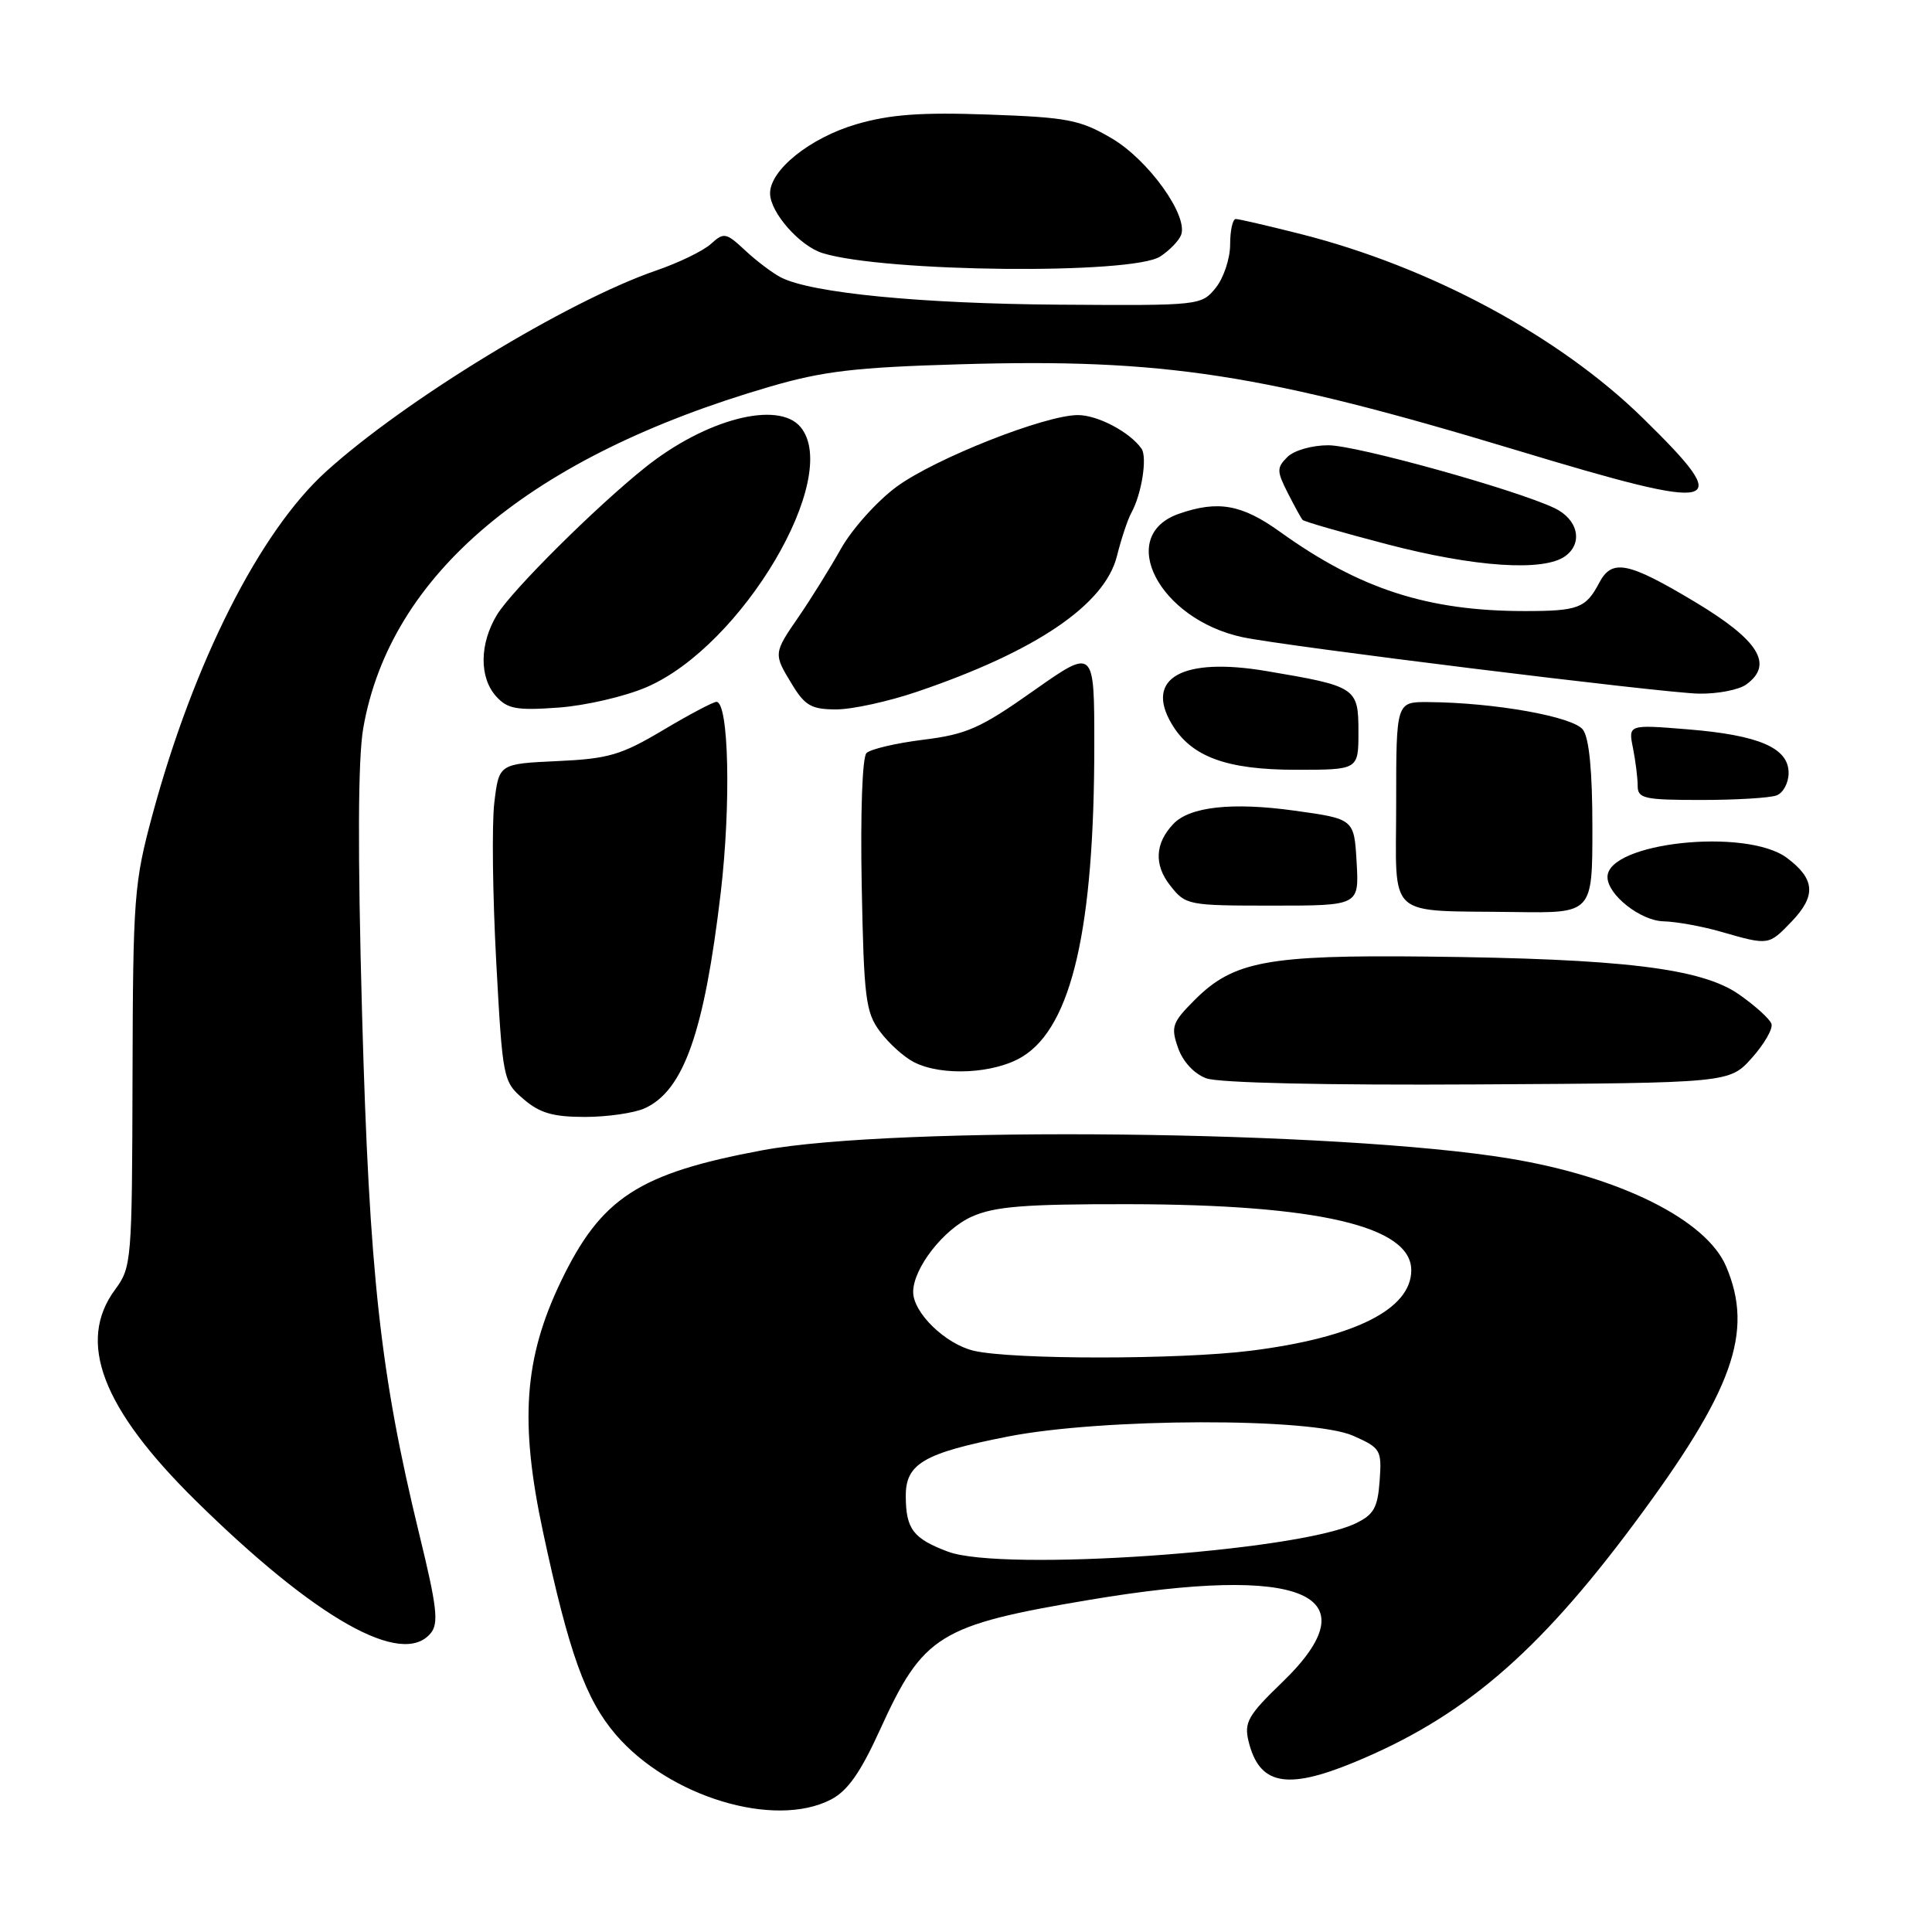 <?xml version="1.0" encoding="UTF-8" standalone="no"?>
<!DOCTYPE svg PUBLIC "-//W3C//DTD SVG 1.1//EN" "http://www.w3.org/Graphics/SVG/1.1/DTD/svg11.dtd" >
<svg xmlns="http://www.w3.org/2000/svg" xmlns:xlink="http://www.w3.org/1999/xlink" version="1.1" viewBox="0 0 256 256">
 <g >
 <path fill="currentColor"
d=" M 110.10 238.45 C 112.31 237.31 114.02 234.88 116.60 229.21 C 122.33 216.63 124.39 215.35 144.35 211.99 C 172.73 207.22 182.04 211.21 169.88 222.93 C 165.39 227.26 164.84 228.22 165.43 230.69 C 166.83 236.48 170.41 237.22 179.30 233.57 C 193.75 227.63 203.64 219.21 216.50 201.93 C 229.66 184.25 232.43 176.53 228.72 167.81 C 226.10 161.63 214.64 155.93 200.02 153.51 C 177.45 149.78 118.60 149.14 101.00 152.42 C 84.62 155.48 79.66 158.71 74.34 169.76 C 69.43 179.97 68.83 188.41 71.96 203.02 C 75.38 219.01 77.59 225.16 81.58 229.83 C 88.66 238.10 102.62 242.32 110.10 238.45 Z  M 57.06 216.42 C 58.16 215.11 57.91 212.94 55.56 203.31 C 50.40 182.13 48.94 168.94 47.98 134.50 C 47.38 112.83 47.43 100.56 48.13 96.50 C 51.68 76.10 70.25 60.50 102.00 51.24 C 109.04 49.18 113.36 48.67 127.18 48.27 C 154.16 47.47 167.36 49.50 200.90 59.64 C 228.37 67.94 230.05 67.52 217.74 55.45 C 206.62 44.54 189.48 35.33 172.23 30.98 C 167.98 29.91 164.16 29.02 163.75 29.02 C 163.34 29.01 163.00 30.53 163.00 32.39 C 163.00 34.25 162.14 36.84 161.09 38.14 C 159.19 40.48 159.00 40.50 140.34 40.37 C 121.98 40.24 107.54 38.83 103.50 36.77 C 102.40 36.21 100.27 34.61 98.77 33.21 C 96.20 30.81 95.92 30.76 94.20 32.32 C 93.19 33.24 89.91 34.83 86.93 35.85 C 75.20 39.89 53.71 52.97 43.23 62.46 C 34.43 70.41 25.67 87.74 20.20 107.96 C 17.76 116.99 17.62 118.86 17.56 142.67 C 17.50 167.15 17.44 167.91 15.25 170.88 C 10.14 177.79 13.52 186.62 25.94 198.85 C 41.86 214.52 53.29 220.97 57.06 216.42 Z  M 85.44 146.85 C 90.60 144.49 93.32 136.76 95.50 118.29 C 96.88 106.54 96.57 93.00 94.93 93.00 C 94.50 93.00 91.31 94.69 87.85 96.75 C 82.30 100.05 80.64 100.54 73.84 100.85 C 66.12 101.21 66.12 101.21 65.50 106.35 C 65.16 109.18 65.28 118.65 65.75 127.38 C 66.60 143.00 66.66 143.31 69.36 145.63 C 71.52 147.49 73.28 148.00 77.51 148.00 C 80.48 148.00 84.05 147.48 85.44 146.85 Z  M 232.14 140.17 C 233.78 138.34 234.94 136.31 234.73 135.67 C 234.52 135.03 232.58 133.27 230.42 131.76 C 225.44 128.29 215.00 127.03 189.00 126.75 C 167.94 126.52 163.43 127.37 158.32 132.48 C 155.32 135.48 155.12 136.04 156.09 138.83 C 156.73 140.67 158.22 142.28 159.83 142.88 C 161.45 143.49 175.61 143.81 195.83 143.69 C 229.17 143.50 229.17 143.50 232.14 140.17 Z  M 135.51 139.99 C 142.02 135.97 145.00 123.00 145.00 98.71 C 145.00 85.86 145.00 85.86 136.95 91.53 C 129.91 96.50 128.08 97.31 122.33 98.02 C 118.72 98.47 115.34 99.26 114.81 99.79 C 114.26 100.34 114.00 107.69 114.18 117.30 C 114.47 132.27 114.70 134.13 116.60 136.68 C 117.75 138.23 119.77 140.06 121.10 140.74 C 124.80 142.64 131.81 142.28 135.51 139.99 Z  M 237.41 122.10 C 240.68 118.68 240.51 116.47 236.77 113.67 C 231.38 109.66 213.00 111.62 213.00 116.21 C 213.00 118.55 217.36 122.00 220.42 122.08 C 222.12 122.12 225.53 122.74 228.00 123.45 C 234.41 125.29 234.34 125.29 237.41 122.10 Z  M 211.00 109.69 C 211.00 102.21 210.58 97.81 209.75 96.69 C 208.47 94.96 198.03 93.09 189.25 93.03 C 185.00 93.00 185.00 93.00 185.00 106.43 C 185.00 122.05 183.41 120.60 200.75 120.85 C 211.00 121.00 211.00 121.00 211.00 109.69 Z  M 179.76 114.25 C 179.43 108.51 179.43 108.51 171.49 107.41 C 163.27 106.27 157.63 106.89 155.47 109.18 C 153.04 111.74 152.89 114.60 155.06 117.34 C 157.10 119.94 157.39 120.00 168.62 120.00 C 180.09 120.00 180.09 120.00 179.76 114.25 Z  M 235.42 105.39 C 236.29 105.06 237.00 103.72 237.00 102.42 C 237.00 99.10 233.09 97.41 223.63 96.64 C 215.75 96.00 215.75 96.00 216.38 99.13 C 216.72 100.84 217.00 103.09 217.00 104.12 C 217.00 105.81 217.85 106.00 225.42 106.00 C 230.05 106.00 234.55 105.73 235.42 105.39 Z  M 180.00 96.98 C 180.00 91.10 179.73 90.93 167.75 88.91 C 156.68 87.05 151.68 89.84 155.23 95.88 C 157.81 100.27 162.48 102.00 171.75 102.00 C 180.00 102.00 180.00 102.00 180.00 96.98 Z  M 85.70 91.04 C 98.33 85.59 111.57 63.21 106.08 56.59 C 103.12 53.03 93.53 55.52 85.50 61.93 C 78.94 67.17 67.86 78.19 65.86 81.45 C 63.53 85.29 63.48 89.77 65.75 92.28 C 67.24 93.94 68.47 94.16 74.00 93.76 C 77.58 93.50 82.84 92.28 85.70 91.04 Z  M 121.57 91.64 C 137.31 86.29 146.40 80.11 148.00 73.68 C 148.58 71.38 149.43 68.81 149.90 67.97 C 151.28 65.47 152.05 60.58 151.25 59.44 C 149.69 57.24 145.45 55.00 142.83 55.00 C 138.47 55.00 123.92 60.75 118.81 64.49 C 116.24 66.38 112.91 70.08 111.43 72.71 C 109.95 75.35 107.44 79.37 105.87 81.66 C 102.46 86.61 102.46 86.61 104.99 90.75 C 106.67 93.51 107.55 94.00 110.81 94.00 C 112.92 94.00 117.77 92.94 121.57 91.64 Z  M 231.40 90.69 C 235.05 88.03 233.05 84.83 224.58 79.75 C 215.68 74.42 213.59 74.01 211.89 77.25 C 210.13 80.59 209.12 80.97 202.00 80.97 C 189.17 80.96 180.17 78.05 169.64 70.49 C 164.55 66.83 161.40 66.27 156.21 68.08 C 147.85 70.99 153.55 82.05 164.64 84.43 C 170.04 85.60 220.27 91.81 225.06 91.91 C 227.57 91.96 230.42 91.41 231.40 90.69 Z  M 207.42 73.68 C 209.80 71.94 209.09 68.81 205.99 67.33 C 200.80 64.86 179.72 59.00 176.01 59.00 C 173.84 59.00 171.46 59.68 170.58 60.56 C 169.16 61.98 169.17 62.42 170.63 65.31 C 171.53 67.07 172.41 68.68 172.60 68.89 C 172.80 69.11 177.80 70.55 183.73 72.10 C 195.42 75.16 204.57 75.77 207.42 73.68 Z  M 153.73 33.99 C 154.96 33.19 156.20 31.91 156.50 31.14 C 157.48 28.58 152.17 21.18 147.29 18.32 C 143.11 15.87 141.46 15.55 130.98 15.18 C 122.03 14.86 117.97 15.16 113.51 16.45 C 107.34 18.25 101.97 22.56 102.04 25.67 C 102.09 28.20 105.99 32.61 109.00 33.54 C 117.19 36.08 150.00 36.41 153.73 33.99 Z  M 125.60 205.60 C 121.00 203.87 120.04 202.61 120.02 198.27 C 119.99 193.95 122.38 192.55 133.50 190.36 C 146.06 187.88 173.83 187.81 179.31 190.25 C 182.96 191.87 183.10 192.13 182.81 196.22 C 182.55 199.80 182.03 200.71 179.60 201.87 C 171.78 205.60 132.77 208.30 125.60 205.60 Z  M 129.02 178.98 C 125.27 178.09 121.00 173.95 121.00 171.19 C 121.01 168.04 125.02 162.89 128.77 161.21 C 131.79 159.86 135.74 159.54 149.50 159.56 C 174.64 159.60 187.00 162.48 187.00 168.31 C 187.00 173.48 179.48 177.25 165.72 178.98 C 156.22 180.17 134.08 180.17 129.02 178.98 Z "/>
</g>
</svg>
